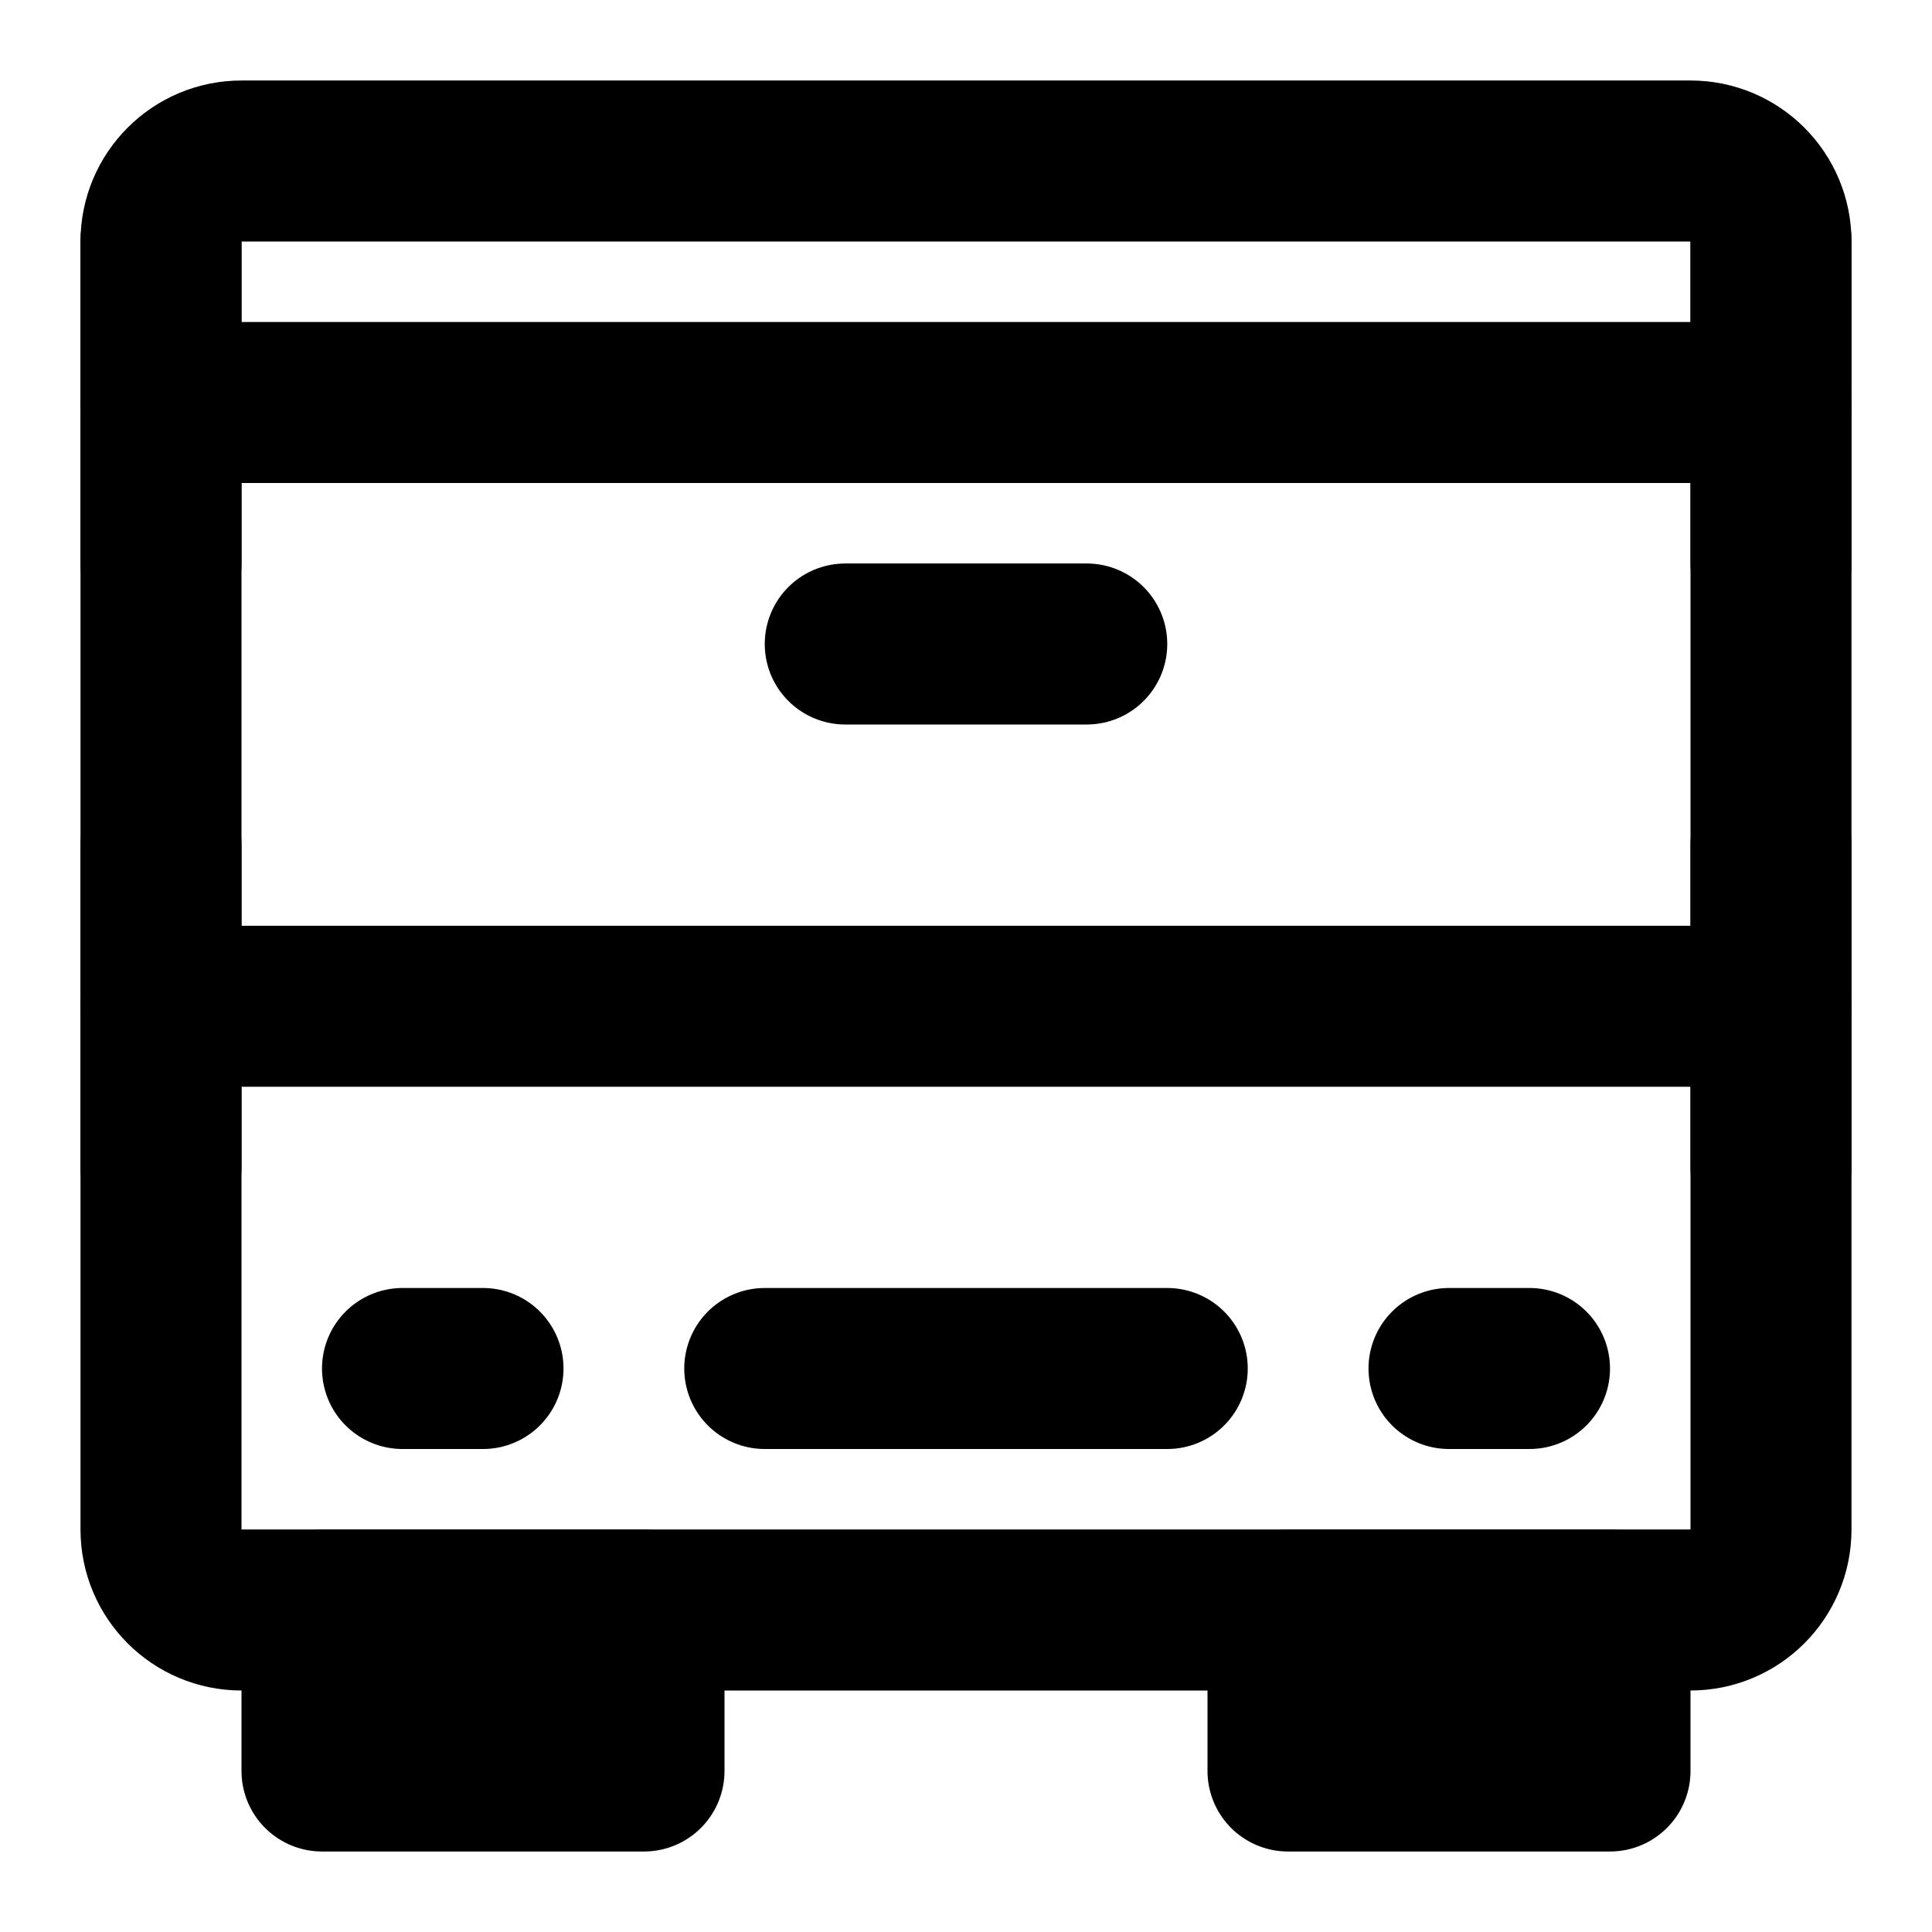 <svg width="48" height="48" viewBox="0 0 48 48" fill="none" xmlns="http://www.w3.org/2000/svg">
<g clip-path="url(#clip0_27_130827)">
<path fill-rule="evenodd" clip-rule="evenodd" d="M4 6C4 4.895 4.895 4 6 4H42C43.105 4 44 4.895 44 6V38C44 39.105 43.105 40 42 40H6C4.895 40 4 39.105 4 38V6Z" stroke="black" stroke-width="4" stroke-linecap="round" stroke-linejoin="round"/>
<path d="M16 40H8V44H16V40Z" stroke="black" stroke-width="4" stroke-linecap="round" stroke-linejoin="round"/>
<path d="M40 40H32V44H40V40Z" stroke="black" stroke-width="4" stroke-linecap="round" stroke-linejoin="round"/>
<path d="M21 16H27" stroke="black" stroke-width="4" stroke-linecap="round" stroke-linejoin="round"/>
<path d="M10 34H12" stroke="black" stroke-width="4" stroke-linecap="round" stroke-linejoin="round"/>
<path d="M19 34H29" stroke="black" stroke-width="4" stroke-linecap="round" stroke-linejoin="round"/>
<path d="M4 25H44" stroke="black" stroke-width="4" stroke-linecap="round" stroke-linejoin="round"/>
<path d="M4 10H44" stroke="black" stroke-width="4" stroke-linecap="round" stroke-linejoin="round"/>
<path d="M36 34H38" stroke="black" stroke-width="4" stroke-linecap="round" stroke-linejoin="round"/>
<path d="M4 6V14" stroke="black" stroke-width="4" stroke-linecap="round" stroke-linejoin="round"/>
<path d="M44 6V14" stroke="black" stroke-width="4" stroke-linecap="round" stroke-linejoin="round"/>
<path d="M4 21V29" stroke="black" stroke-width="4" stroke-linecap="round" stroke-linejoin="round"/>
<path d="M44 21V29" stroke="black" stroke-width="4" stroke-linecap="round" stroke-linejoin="round"/>
</g>
<defs>
<clipPath id="clip0_27_130827">
<rect width="48" height="48" fill="white"/>
</clipPath>
</defs>
</svg>
